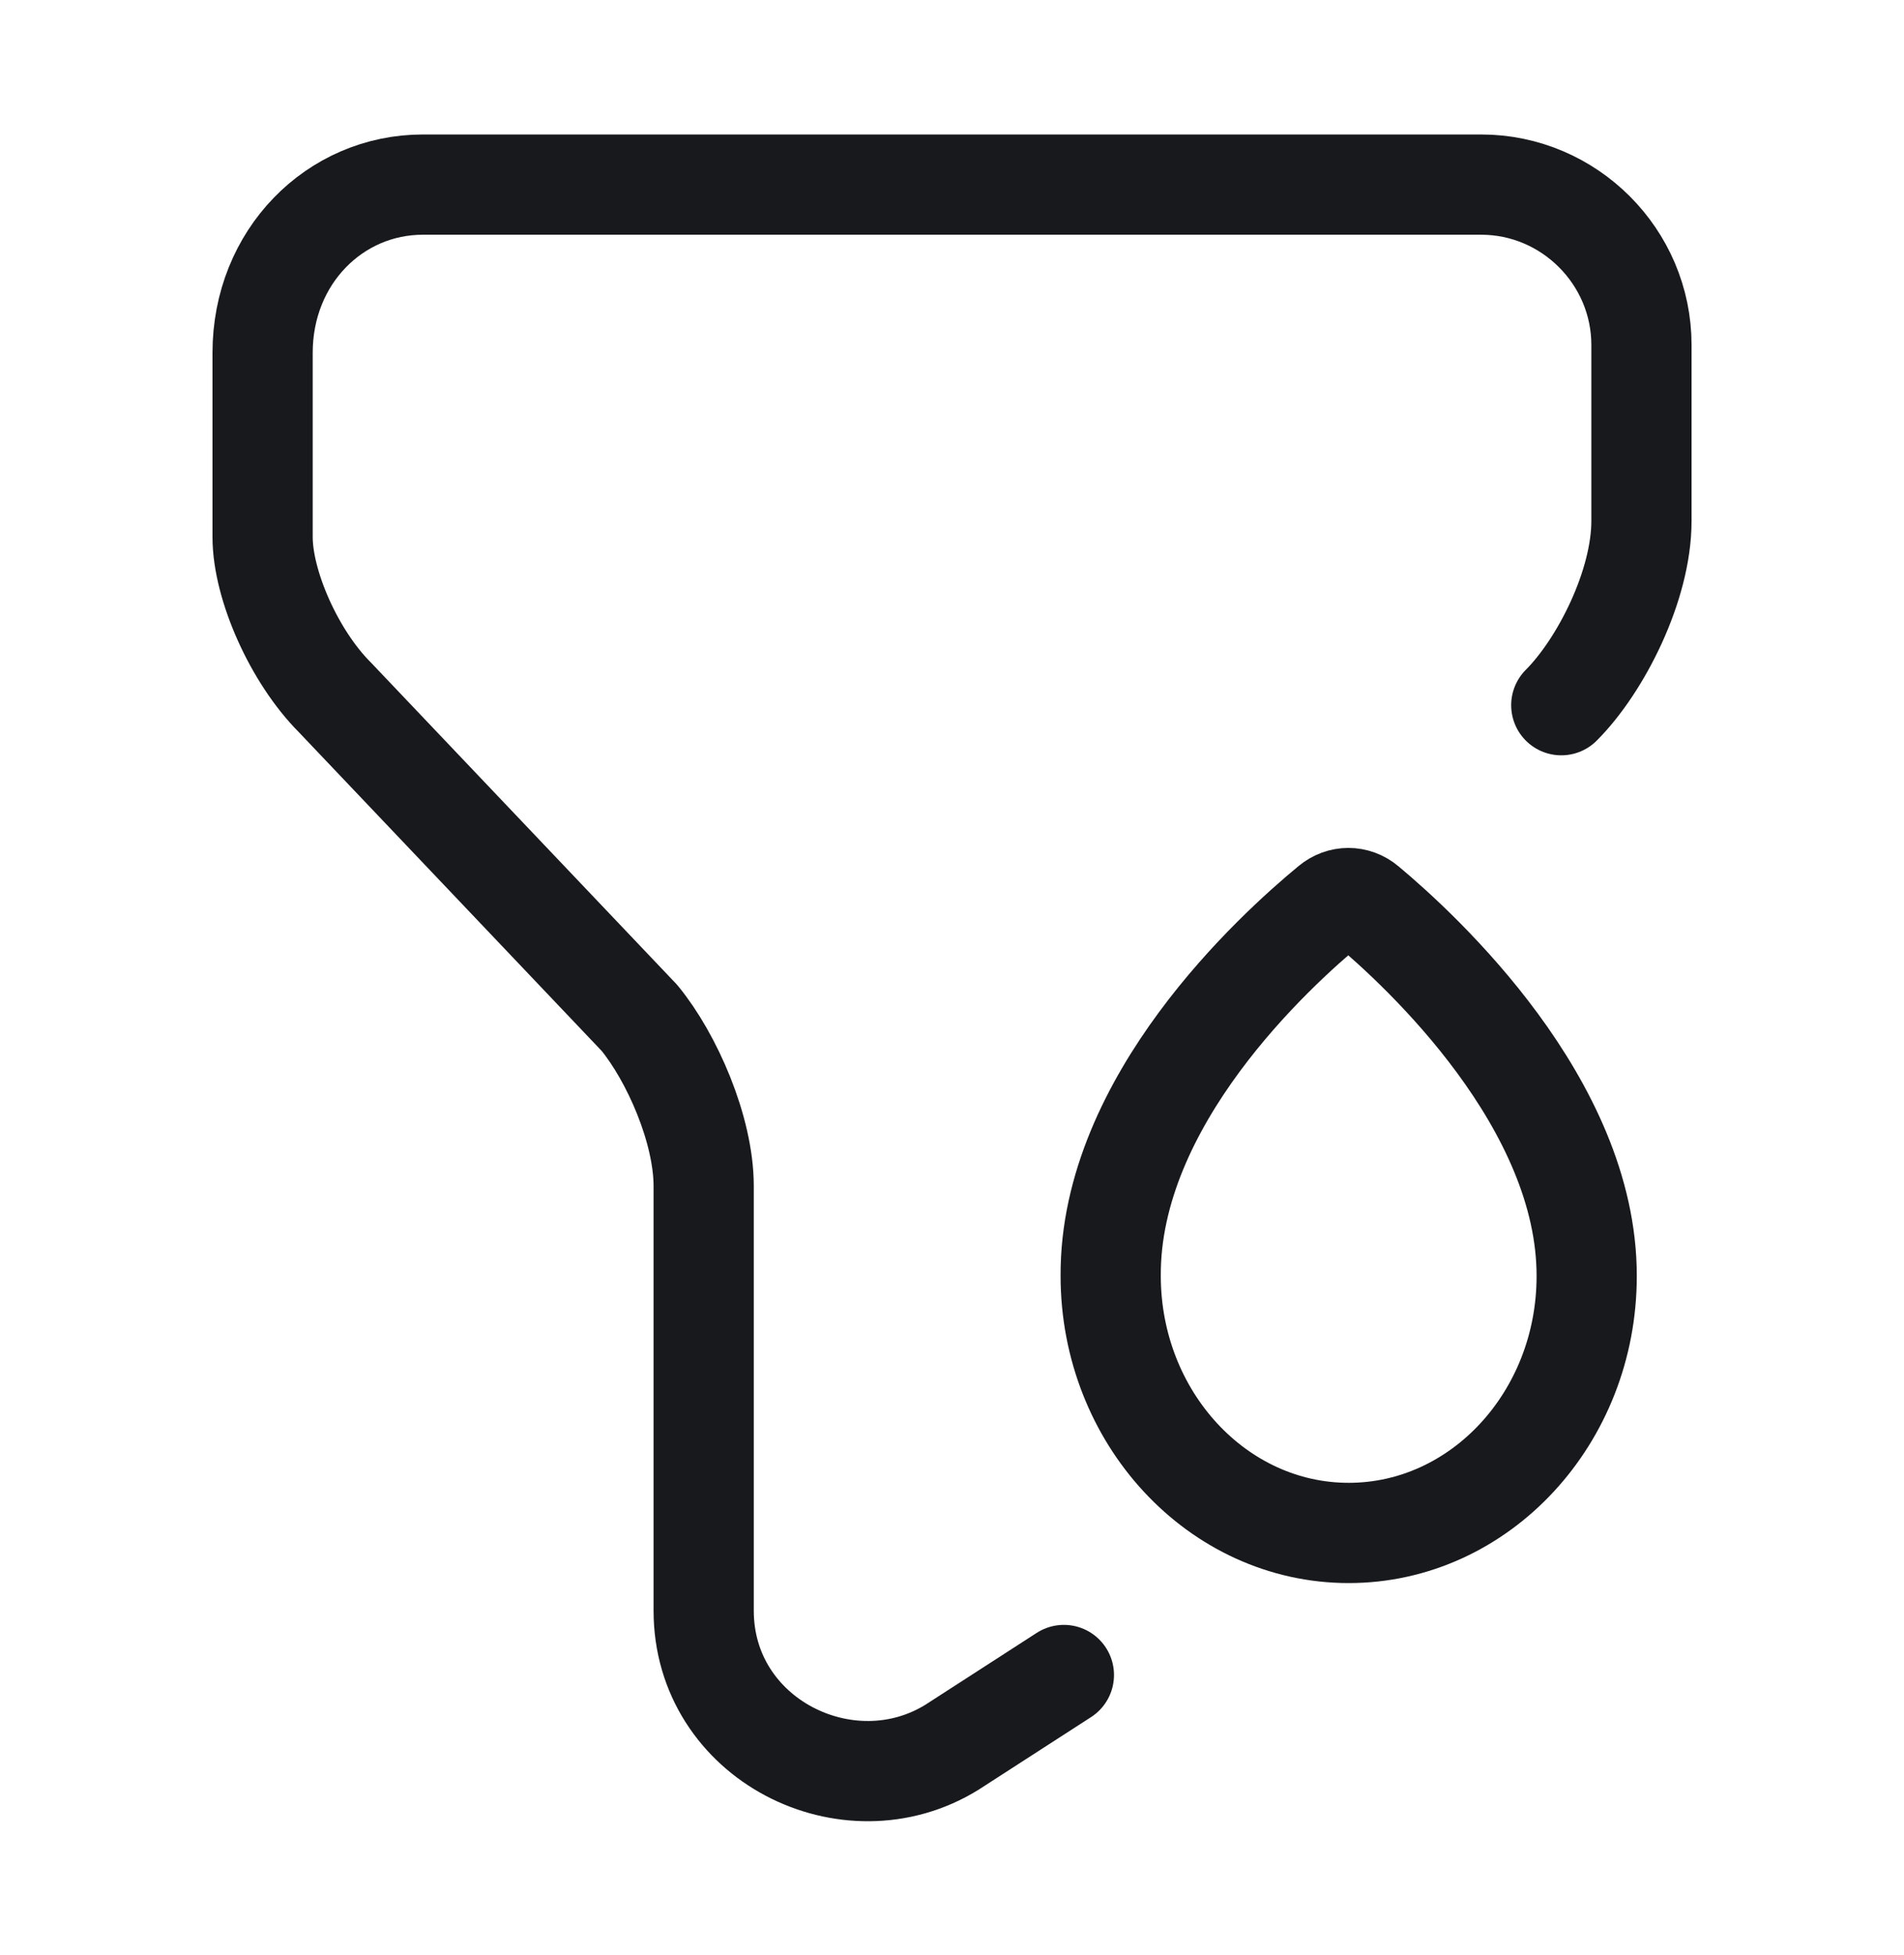 <svg width="38" height="39" viewBox="0 0 38 39" fill="none" xmlns="http://www.w3.org/2000/svg">
<path d="M21.233 33.417L19 34.858C16.926 36.141 14.044 34.7 14.044 32.135V23.664C14.044 22.54 13.411 21.099 12.762 20.308L6.682 13.911C5.875 13.103 5.241 11.678 5.241 10.713V7.039C5.241 5.123 6.682 3.683 8.44 3.683H29.561C31.319 3.683 32.76 5.123 32.76 6.881V10.396C32.76 11.678 31.952 13.277 31.16 14.069" stroke="#18191D" stroke-width="2" stroke-linecap="round" stroke-linejoin="round"/>
<path d="M27.269 18.05C27.058 17.872 26.765 17.872 26.553 18.05C25.439 18.968 22.149 21.964 22.167 25.453C22.167 28.278 24.296 30.583 26.917 30.583C29.538 30.583 31.667 28.284 31.667 25.46C31.673 22.021 28.377 18.974 27.269 18.05Z" stroke="#18191D" stroke-width="2" stroke-linecap="round" stroke-linejoin="round"/>
</svg>
